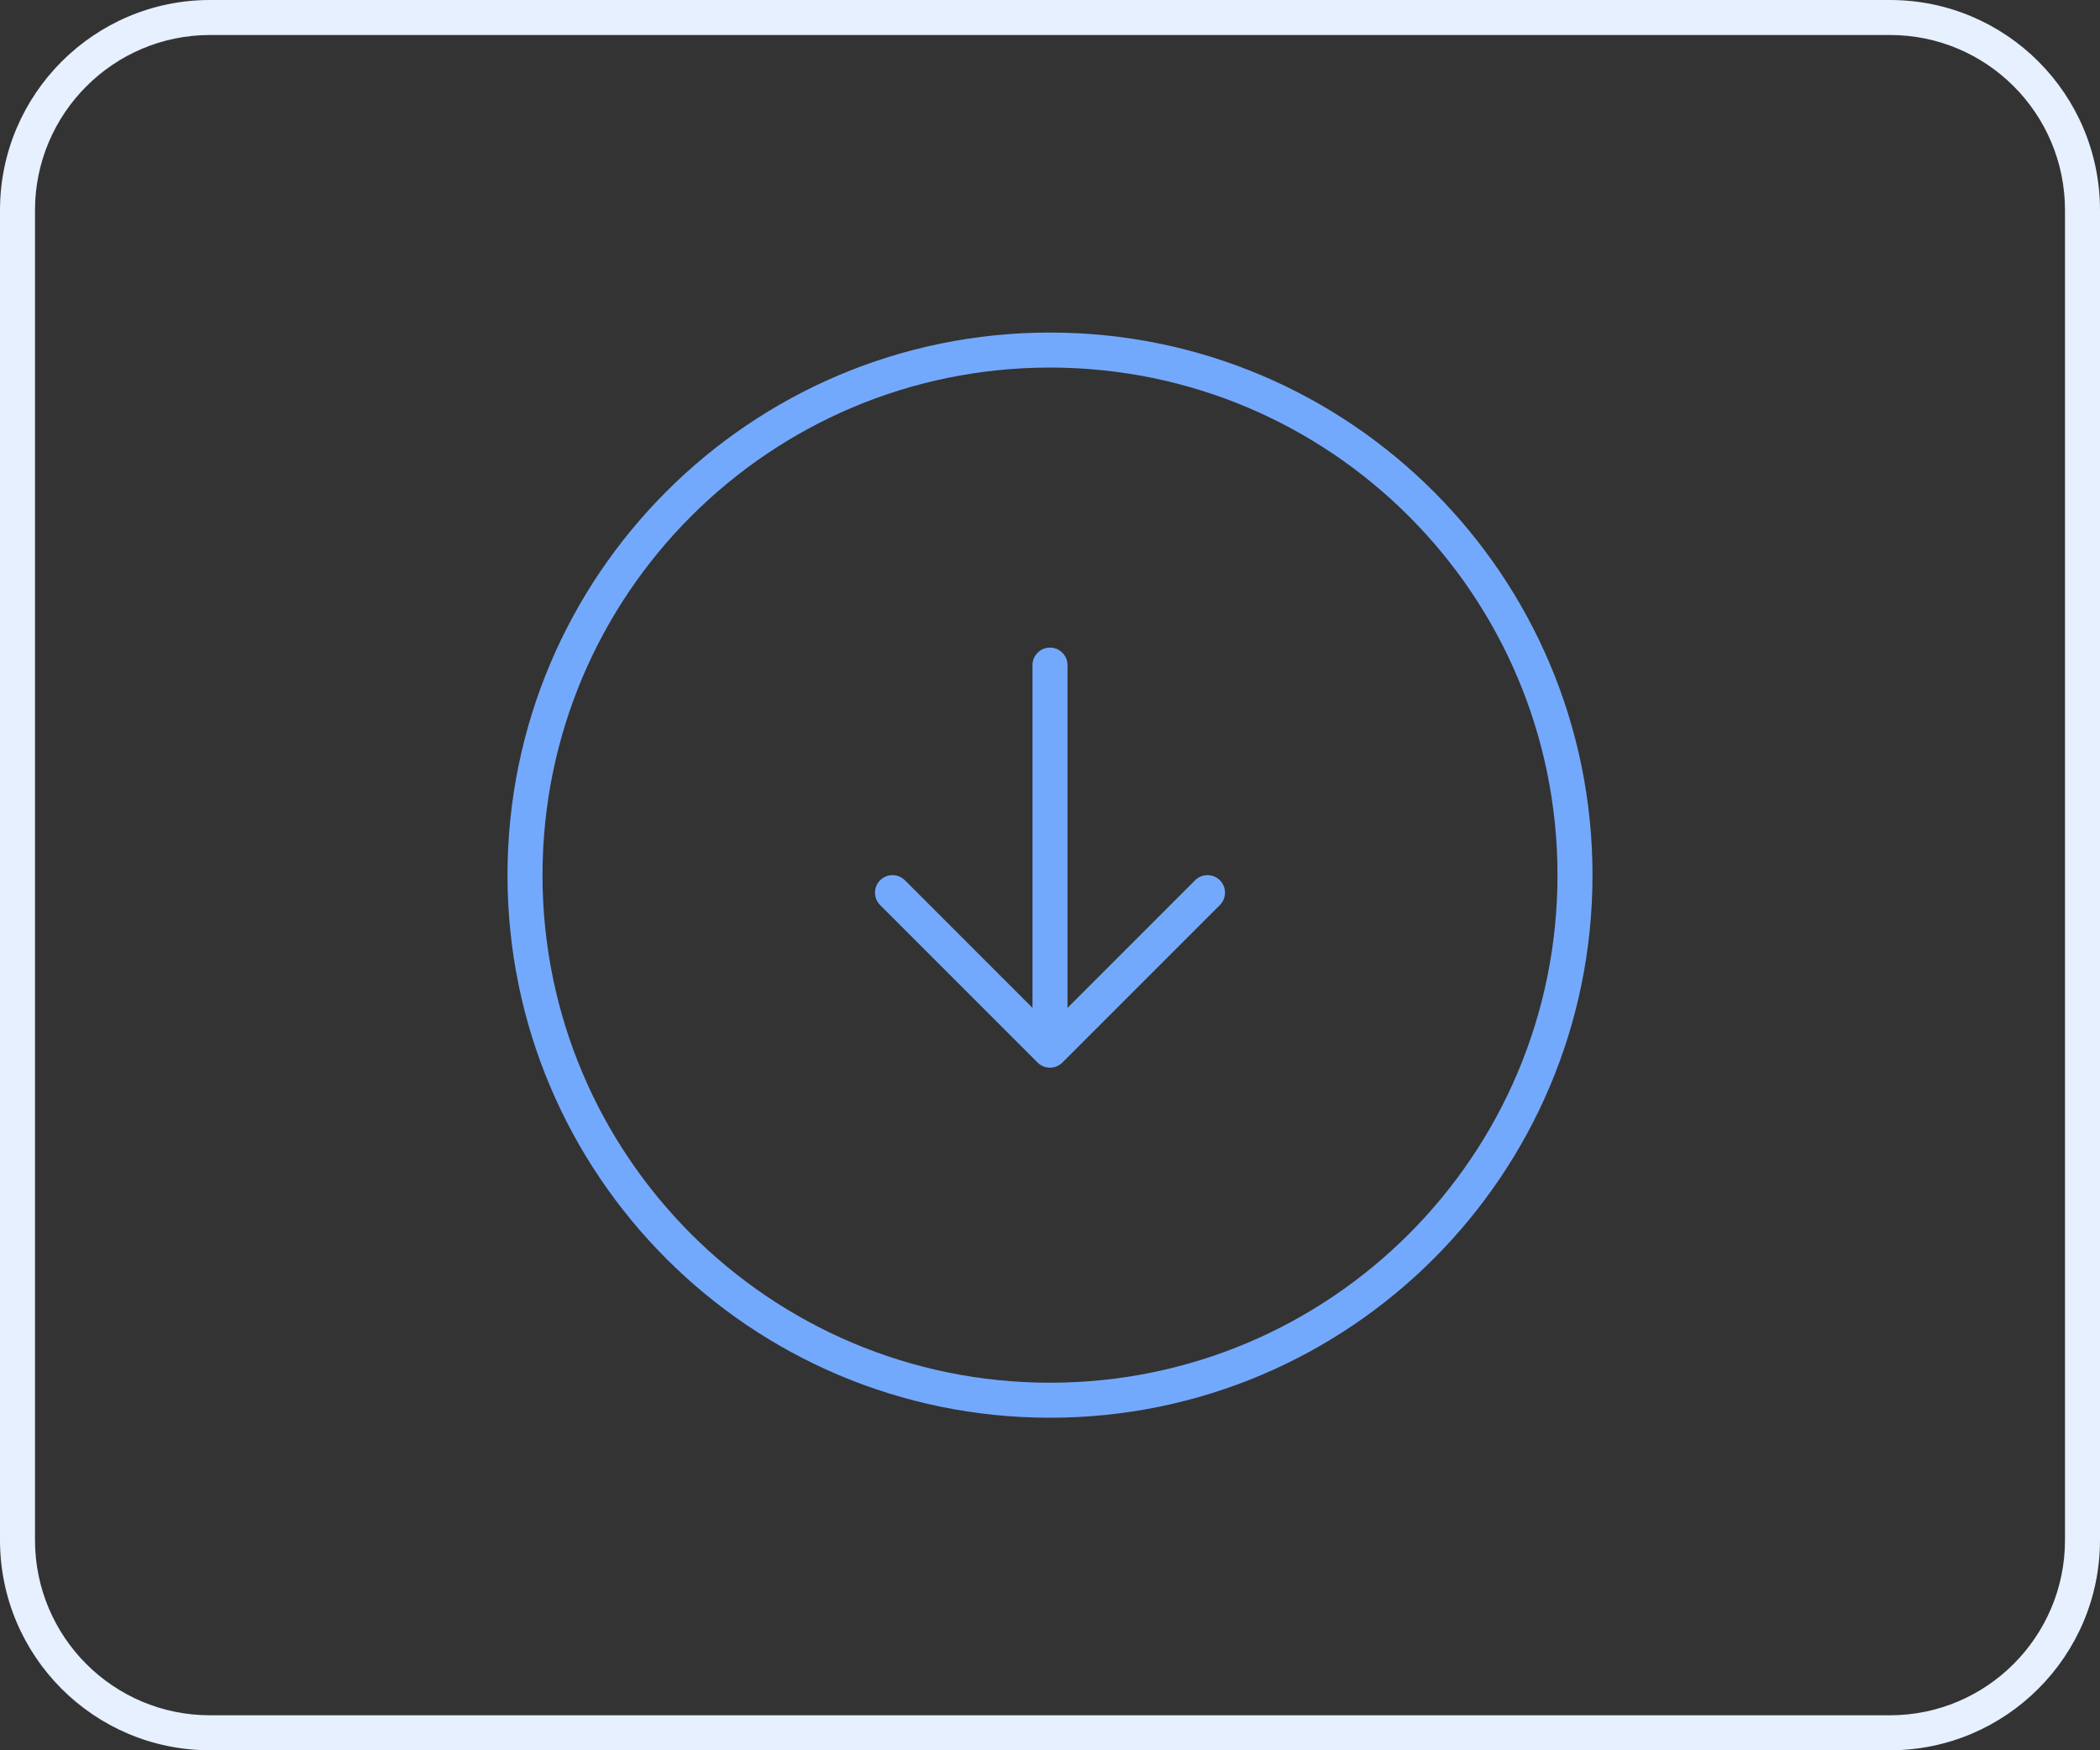 <?xml version="1.0" encoding="UTF-8" standalone="no"?>
<svg width="60px" height="50px" viewBox="0 0 60 50" version="1.1" xmlns="http://www.w3.org/2000/svg" xmlns:xlink="http://www.w3.org/1999/xlink" xmlns:sketch="http://www.bohemiancoding.com/sketch/ns">
    <rect x="0" y="0" width="60" height="50" fill="#333333" stroke="none"/>
    <!-- Generator: Sketch 3.3.2 (12043) - http://www.bohemiancoding.com/sketch -->
    <title>icon-section-get-snappy</title>
    <desc>Created with Sketch.</desc>
    <defs></defs>
    <g id="assets" stroke="none" stroke-width="1" fill="none" fill-rule="evenodd" sketch:type="MSPage">
        <g id="section-icons" sketch:type="MSArtboardGroup" transform="translate(-819, -336)">
            <g id="icon-section-get-snappy" sketch:type="MSLayerGroup" transform="translate(819, 336)">
                <path d="M1,6.006 L1,6.006 L1,43.994 C1,46.759 3.238,49 6,49 L54,49 C56.756,49 59,46.756 59,43.994 L59,6.006 C59,3.241 56.762,1 54,1 L6,1 C3.244,1 1,3.244 1,6.006 L1,6.006 Z M0,6.006 C0,2.689 2.695,0 6,0 L54,0 C57.314,0 60,2.688 60,6.006 L60,43.994 C60,47.311 57.305,50 54,50 L6,50 C2.686,50 0,47.312 0,43.994 L0,6.006 L0,6.006 Z" id="Shape" fill="#E6F0FF" sketch:type="MSShapeGroup"></path>
                <path d="M30,40.5 C38.56,40.5 45.5,33.56 45.5,25 C45.5,16.44 38.56,9.5 30,9.5 C21.44,9.5 14.5,16.44 14.5,25 C14.5,33.56 21.44,40.5 30,40.5 L30,40.5 Z M30,39.5 C21.992,39.5 15.5,33.008 15.5,25 C15.5,16.992 21.992,10.5 30,10.5 C38.008,10.5 44.5,16.992 44.5,25 C44.5,33.008 38.008,39.5 30,39.5 L30,39.5 Z" id="Shape" fill="#73A9FD" sketch:type="MSShapeGroup"></path>
                <path d="M29.5,19 L29.5,29.5 C29.5,29.776 29.724,30 30,30 C30.276,30 30.5,29.776 30.5,29.5 L30.5,19 C30.5,18.724 30.276,18.5 30,18.5 C29.724,18.5 29.5,18.724 29.5,19 L29.5,19 Z" id="Shape" fill="#73A9FD" sketch:type="MSShapeGroup"></path>
                <path d="M25.146,25.854 L29.646,30.354 C29.842,30.549 30.158,30.549 30.354,30.354 L34.854,25.854 C35.049,25.658 35.049,25.342 34.854,25.146 C34.658,24.951 34.342,24.951 34.146,25.146 L29.646,29.646 L30.354,29.646 L25.854,25.146 C25.658,24.951 25.342,24.951 25.146,25.146 C24.951,25.342 24.951,25.658 25.146,25.854 L25.146,25.854 Z" id="Shape" fill="#73A9FD" sketch:type="MSShapeGroup"></path>
            </g>
        </g>
    </g>
</svg>